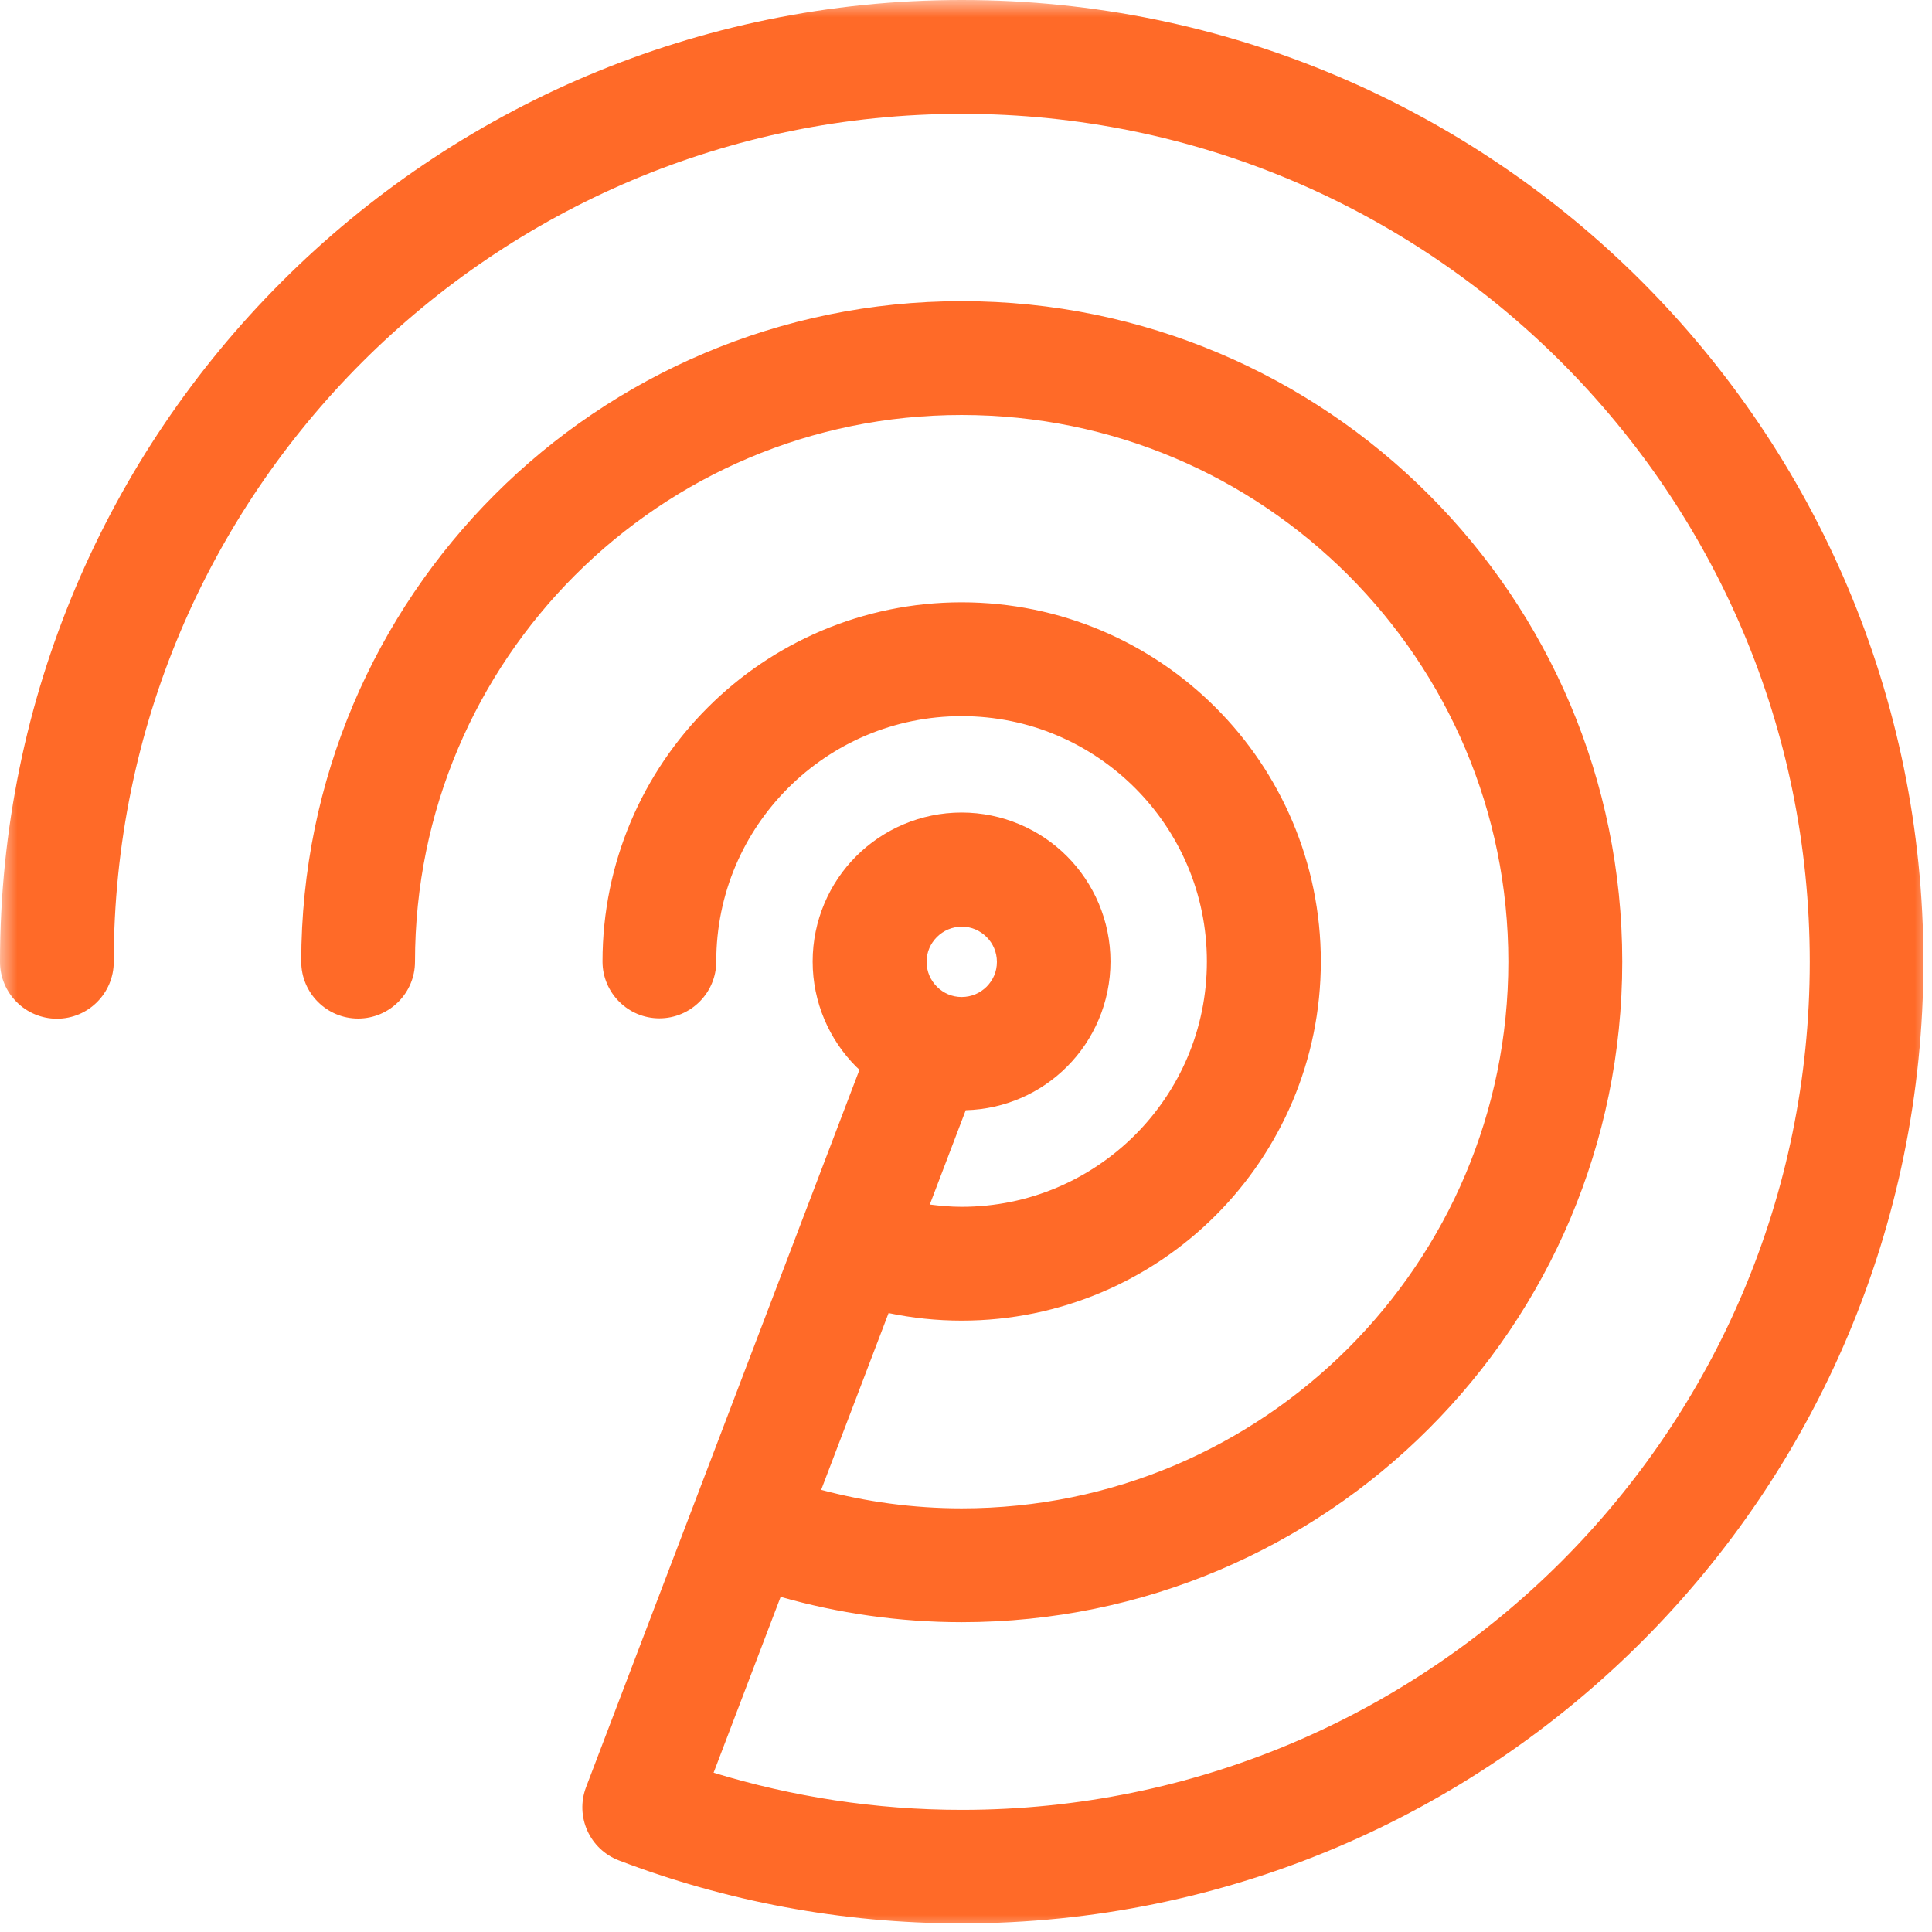 <svg width="56" height="56" viewBox="0 0 56 56" fill="none" xmlns="http://www.w3.org/2000/svg">
<mask id="mask0_9569_17288" style="mask-type:luminance" maskUnits="userSpaceOnUse" x="0" y="0" width="56" height="56">
<path d="M56 0H0V56H56V0Z" fill="white"/>
</mask>
<g mask="url(#mask0_9569_17288)">
<path d="M8.166 8.166C3.124 13.205 0 20.187 0 27.88C0 28.789 0.739 29.528 1.649 29.528C2.558 29.528 3.297 28.789 3.297 27.88C3.297 21.088 6.045 14.952 10.496 10.499C14.95 6.047 21.085 3.3 27.877 3.3C34.669 3.3 40.804 6.047 45.258 10.499C49.709 14.952 52.457 21.088 52.457 27.88C52.457 34.672 49.709 40.807 45.258 45.261C40.804 49.712 34.669 52.46 27.877 52.46C25.371 52.46 22.959 52.078 20.684 51.383C21.332 49.685 21.978 47.987 22.627 46.286C24.297 46.761 26.058 47.02 27.877 47.02C33.158 47.02 37.955 44.874 41.414 41.412C44.876 37.953 47.022 33.155 47.022 27.874C47.022 22.593 44.876 17.796 41.414 14.337C37.955 10.875 33.158 8.729 27.877 8.729C22.596 8.729 17.799 10.875 14.34 14.337C10.878 17.796 8.732 22.593 8.732 27.874C8.732 28.784 9.471 29.523 10.38 29.523C11.29 29.523 12.029 28.784 12.029 27.874C12.029 23.492 13.801 19.541 16.67 16.67C19.544 13.798 23.495 12.029 27.874 12.029C32.257 12.029 36.208 13.801 39.079 16.67C41.95 19.544 43.72 23.495 43.72 27.874C43.72 32.257 41.947 36.208 39.079 39.079C36.205 41.95 32.254 43.72 27.874 43.72C26.465 43.72 25.102 43.53 23.802 43.184C24.454 41.475 25.105 39.769 25.756 38.06C26.44 38.203 27.149 38.279 27.874 38.279C30.743 38.279 33.356 37.112 35.235 35.23C37.117 33.35 38.285 30.74 38.285 27.869C38.285 25 37.117 22.387 35.235 20.508C33.356 18.626 30.746 17.458 27.874 17.458C25.006 17.458 22.393 18.626 20.514 20.508C18.631 22.387 17.464 24.998 17.464 27.869C17.464 28.778 18.203 29.517 19.112 29.517C20.022 29.517 20.761 28.778 20.761 27.869C20.761 25.899 21.555 24.132 22.843 22.841C24.135 21.552 25.904 20.758 27.872 20.758C29.842 20.758 31.608 21.552 32.9 22.841C34.188 24.132 34.982 25.899 34.982 27.869C34.982 29.839 34.188 31.606 32.9 32.897C31.608 34.185 29.839 34.98 27.872 34.98C27.558 34.98 27.253 34.952 26.951 34.914C27.297 34.002 27.646 33.092 27.992 32.18C29.133 32.15 30.174 31.674 30.924 30.921C31.702 30.147 32.188 29.056 32.188 27.869C32.188 26.682 31.702 25.594 30.924 24.816C30.149 24.039 29.058 23.552 27.872 23.552C26.685 23.552 25.597 24.039 24.819 24.816C24.041 25.591 23.555 26.682 23.555 27.869C23.555 29.056 24.041 30.144 24.819 30.921C24.849 30.952 24.882 30.976 24.912 31.007C23.308 35.216 21.706 39.422 20.101 43.632L19.513 45.173C18.673 47.382 17.829 49.591 16.988 51.8C16.664 52.652 17.09 53.603 17.942 53.927C21.027 55.103 24.377 55.751 27.872 55.751C35.565 55.751 42.544 52.627 47.586 47.586C52.627 42.547 55.751 35.565 55.751 27.872C55.751 20.178 52.627 13.2 47.586 8.158C42.552 3.124 35.573 0 27.88 0C20.187 0 13.205 3.124 8.166 8.166ZM27.157 28.6C26.97 28.41 26.86 28.166 26.858 27.88C26.858 27.594 26.97 27.349 27.157 27.16C27.347 26.973 27.591 26.863 27.877 26.86C28.163 26.86 28.407 26.973 28.597 27.16C28.784 27.349 28.894 27.594 28.896 27.88C28.896 28.166 28.784 28.41 28.597 28.6C28.407 28.787 28.163 28.896 27.877 28.899C27.591 28.899 27.347 28.787 27.157 28.6Z" fill="#FF6A28"/>
</g>
</svg>
